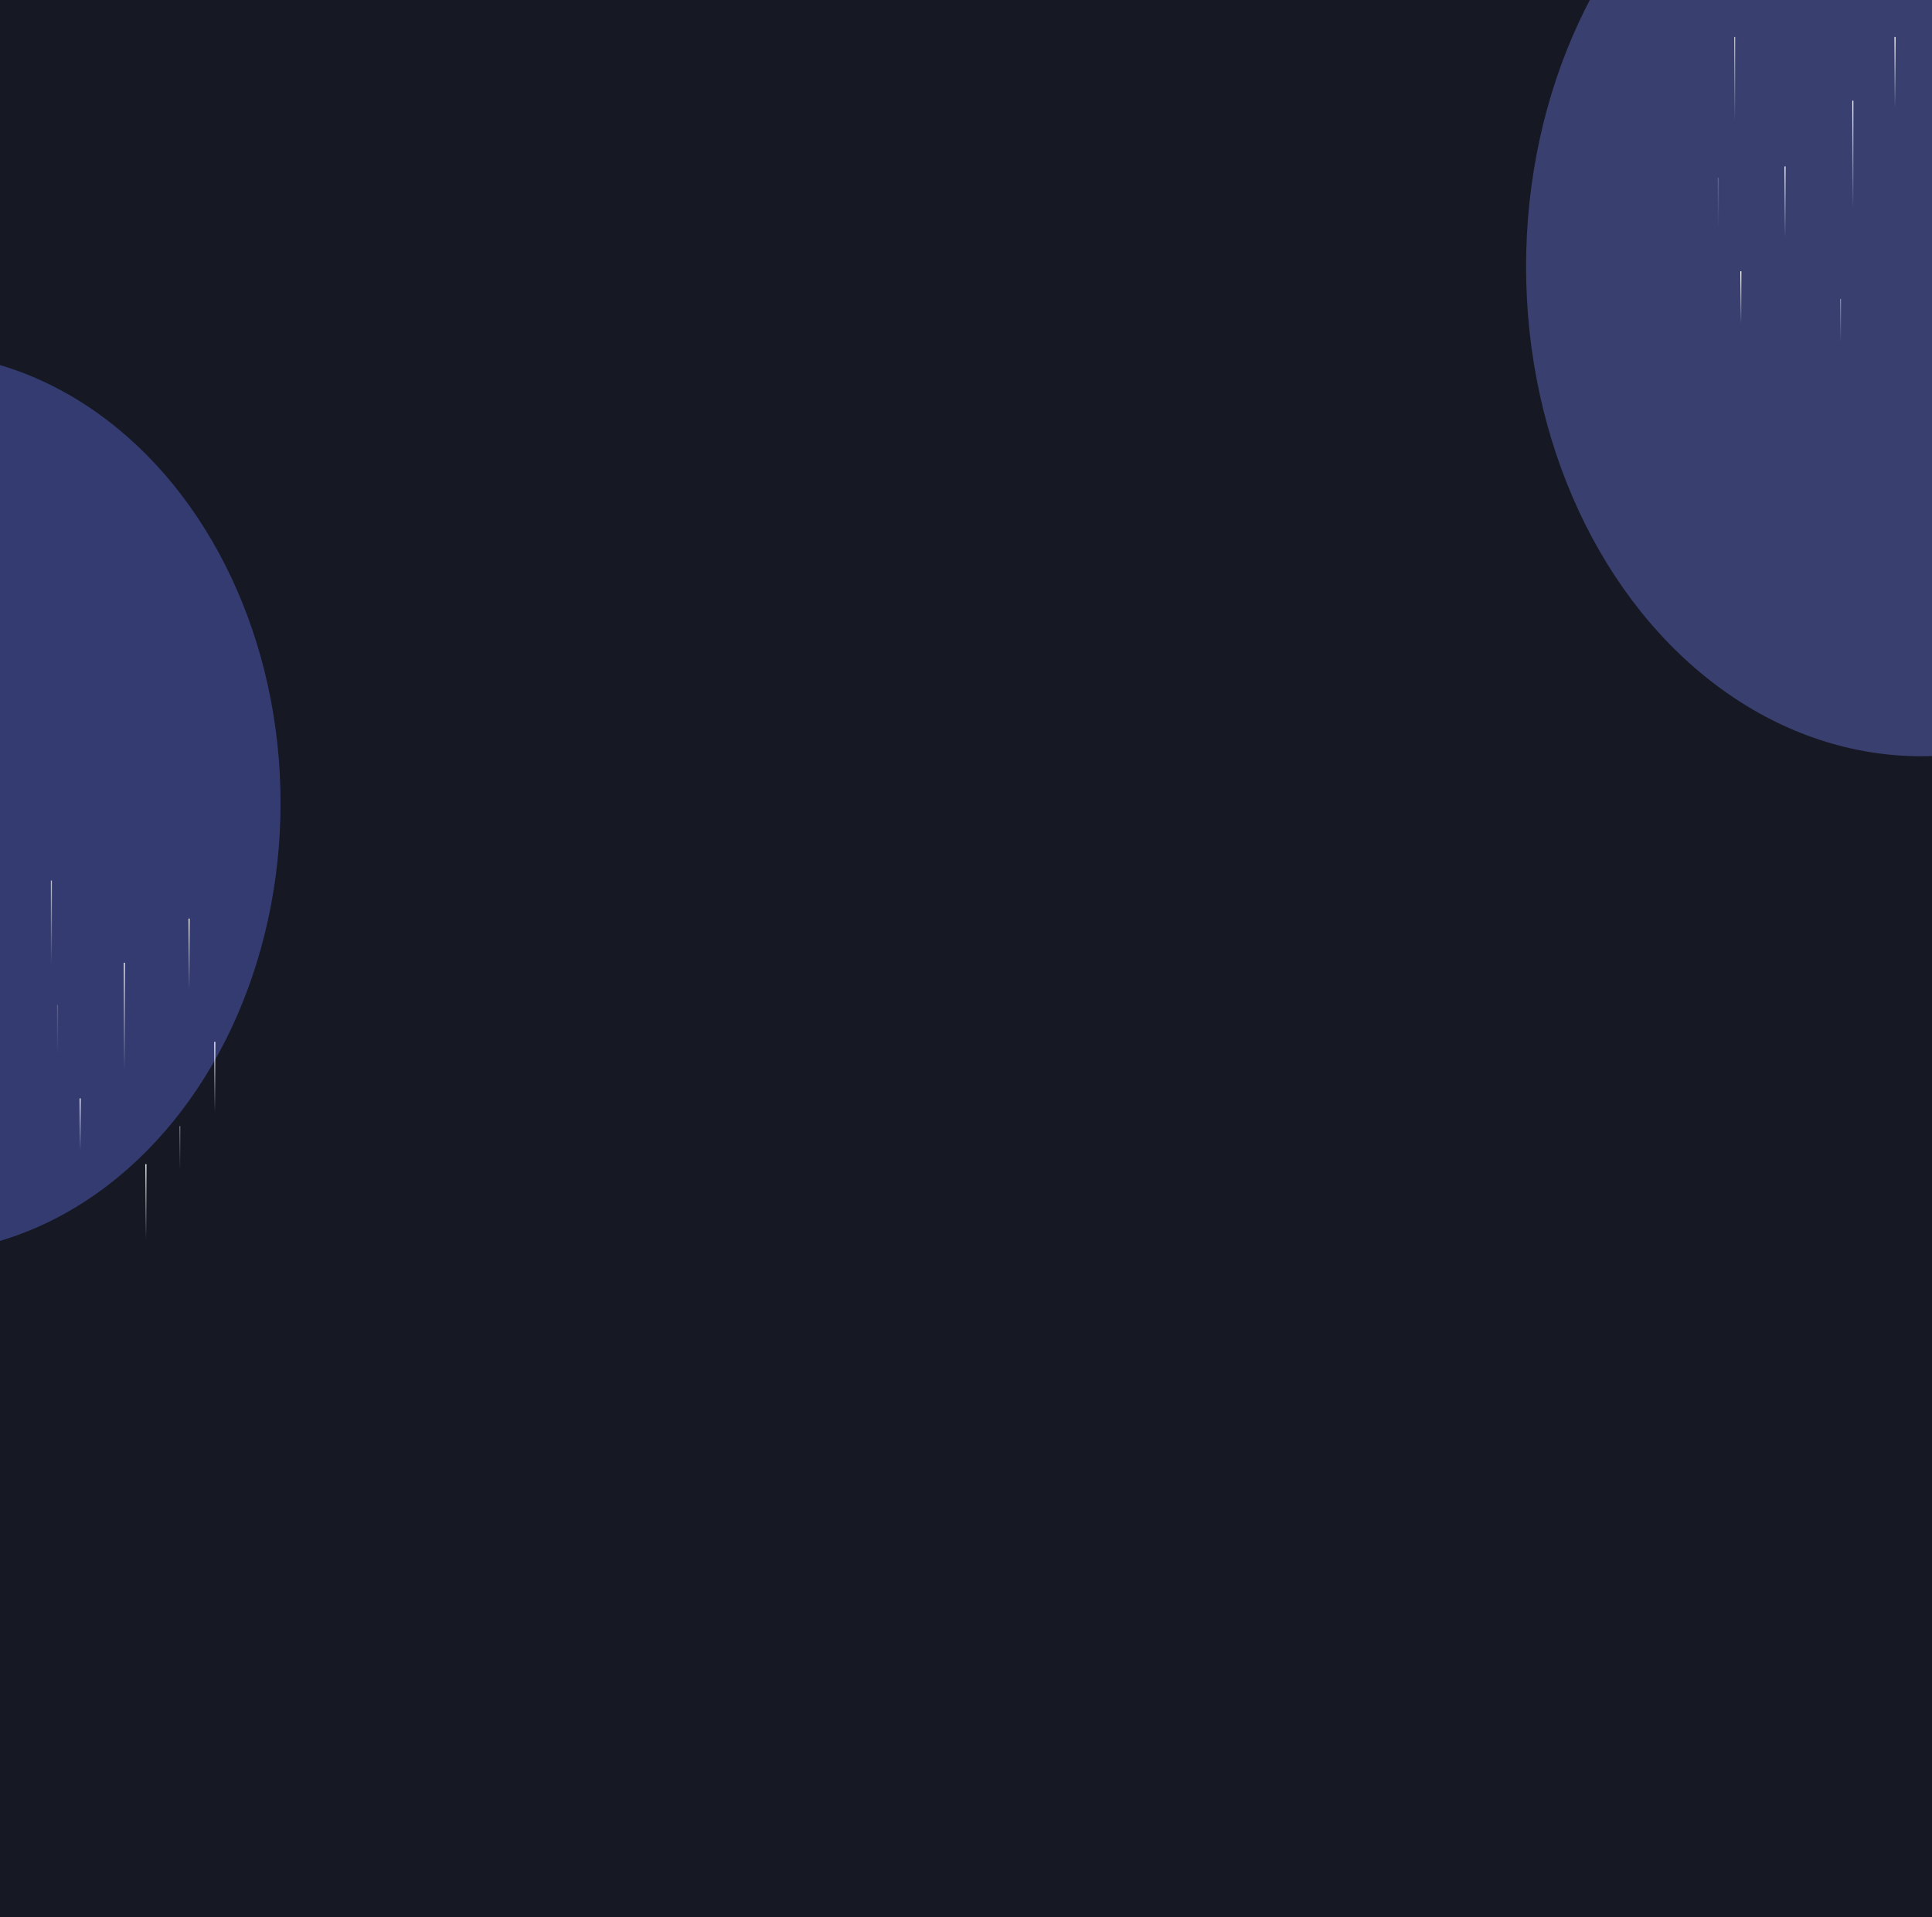 <svg width="1880" height="1866" viewBox="0 0 1880 1866" fill="none" xmlns="http://www.w3.org/2000/svg">
<g clip-path="url(#clip0_51_3224)">
<rect width="1880" height="1866" fill="#161924"/>
<g opacity="0.35" filter="url(#filter0_f_51_3224)">
<ellipse cx="1869.5" cy="259.5" rx="384.5" ry="476.5" fill="#7C87FB"/>
</g>
<g opacity="0.35" filter="url(#filter1_f_51_3224)">
<ellipse cx="-84" cy="781.5" rx="357" ry="438.5" fill="#6E7AFF"/>
</g>
<path d="M121 937V1046" stroke="url(#paint0_linear_51_3224)"/>
<path d="M142 1133L142 1209" stroke="url(#paint1_linear_51_3224)"/>
<path opacity="0.7" d="M50 857L50 942" stroke="url(#paint2_linear_51_3224)"/>
<path d="M209 1014L209 1086" stroke="url(#paint3_linear_51_3224)"/>
<path d="M184 894L184 966" stroke="url(#paint4_linear_51_3224)"/>
<path d="M78 1069L78 1122" stroke="url(#paint5_linear_51_3224)"/>
<path opacity="0.4" d="M175 1096L175 1140" stroke="url(#paint6_linear_51_3224)"/>
<path opacity="0.2" d="M56 978L56 1029" stroke="url(#paint7_linear_51_3224)"/>
<path d="M1803 98V207" stroke="url(#paint8_linear_51_3224)"/>
<path opacity="0.7" d="M1688 36L1688 121" stroke="url(#paint9_linear_51_3224)"/>
<path d="M1737 162L1737 234" stroke="url(#paint10_linear_51_3224)"/>
<path d="M1844 36L1844 108" stroke="url(#paint11_linear_51_3224)"/>
<path d="M1694 264L1694 317" stroke="url(#paint12_linear_51_3224)"/>
<path opacity="0.4" d="M1791 291L1791 335" stroke="url(#paint13_linear_51_3224)"/>
<path opacity="0.2" d="M1672 173L1672 224" stroke="url(#paint14_linear_51_3224)"/>
</g>
<defs>
<filter id="filter0_f_51_3224" x="985" y="-717" width="1769" height="1953" filterUnits="userSpaceOnUse" color-interpolation-filters="sRGB">
<feFlood flood-opacity="0" result="BackgroundImageFix"/>
<feBlend mode="normal" in="SourceGraphic" in2="BackgroundImageFix" result="shape"/>
<feGaussianBlur stdDeviation="250" result="effect1_foregroundBlur_51_3224"/>
</filter>
<filter id="filter1_f_51_3224" x="-941" y="-157" width="1714" height="1877" filterUnits="userSpaceOnUse" color-interpolation-filters="sRGB">
<feFlood flood-opacity="0" result="BackgroundImageFix"/>
<feBlend mode="normal" in="SourceGraphic" in2="BackgroundImageFix" result="shape"/>
<feGaussianBlur stdDeviation="250" result="effect1_foregroundBlur_51_3224"/>
</filter>
<linearGradient id="paint0_linear_51_3224" x1="121.5" y1="937" x2="121.5" y2="1046" gradientUnits="userSpaceOnUse">
<stop stop-color="white"/>
<stop offset="0.958" stop-color="white" stop-opacity="0"/>
</linearGradient>
<linearGradient id="paint1_linear_51_3224" x1="142.5" y1="1133" x2="142.5" y2="1209" gradientUnits="userSpaceOnUse">
<stop stop-color="white"/>
<stop offset="0.958" stop-color="white" stop-opacity="0"/>
</linearGradient>
<linearGradient id="paint2_linear_51_3224" x1="50.5" y1="857" x2="50.5" y2="942" gradientUnits="userSpaceOnUse">
<stop stop-color="white"/>
<stop offset="0.958" stop-color="white" stop-opacity="0"/>
</linearGradient>
<linearGradient id="paint3_linear_51_3224" x1="209.5" y1="1014" x2="209.5" y2="1086" gradientUnits="userSpaceOnUse">
<stop stop-color="white"/>
<stop offset="0.958" stop-color="white" stop-opacity="0"/>
</linearGradient>
<linearGradient id="paint4_linear_51_3224" x1="184.5" y1="894" x2="184.5" y2="966" gradientUnits="userSpaceOnUse">
<stop stop-color="white"/>
<stop offset="0.958" stop-color="white" stop-opacity="0"/>
</linearGradient>
<linearGradient id="paint5_linear_51_3224" x1="78.5" y1="1069" x2="78.5" y2="1122" gradientUnits="userSpaceOnUse">
<stop stop-color="white"/>
<stop offset="0.958" stop-color="white" stop-opacity="0"/>
</linearGradient>
<linearGradient id="paint6_linear_51_3224" x1="175.5" y1="1096" x2="175.5" y2="1140" gradientUnits="userSpaceOnUse">
<stop stop-color="white"/>
<stop offset="0.958" stop-color="white" stop-opacity="0"/>
</linearGradient>
<linearGradient id="paint7_linear_51_3224" x1="56.5" y1="978" x2="56.5" y2="1029" gradientUnits="userSpaceOnUse">
<stop stop-color="white"/>
<stop offset="0.958" stop-color="white" stop-opacity="0"/>
</linearGradient>
<linearGradient id="paint8_linear_51_3224" x1="1803.5" y1="98" x2="1803.5" y2="207" gradientUnits="userSpaceOnUse">
<stop stop-color="white"/>
<stop offset="0.958" stop-color="white" stop-opacity="0"/>
</linearGradient>
<linearGradient id="paint9_linear_51_3224" x1="1688.5" y1="36" x2="1688.5" y2="121" gradientUnits="userSpaceOnUse">
<stop stop-color="white"/>
<stop offset="0.958" stop-color="white" stop-opacity="0"/>
</linearGradient>
<linearGradient id="paint10_linear_51_3224" x1="1737.5" y1="162" x2="1737.5" y2="234" gradientUnits="userSpaceOnUse">
<stop stop-color="white"/>
<stop offset="0.958" stop-color="white" stop-opacity="0"/>
</linearGradient>
<linearGradient id="paint11_linear_51_3224" x1="1844.5" y1="36" x2="1844.5" y2="108" gradientUnits="userSpaceOnUse">
<stop stop-color="white"/>
<stop offset="0.958" stop-color="white" stop-opacity="0"/>
</linearGradient>
<linearGradient id="paint12_linear_51_3224" x1="1694.5" y1="264" x2="1694.5" y2="317" gradientUnits="userSpaceOnUse">
<stop stop-color="white"/>
<stop offset="0.958" stop-color="white" stop-opacity="0"/>
</linearGradient>
<linearGradient id="paint13_linear_51_3224" x1="1791.5" y1="291" x2="1791.5" y2="335" gradientUnits="userSpaceOnUse">
<stop stop-color="white"/>
<stop offset="0.958" stop-color="white" stop-opacity="0"/>
</linearGradient>
<linearGradient id="paint14_linear_51_3224" x1="1672.5" y1="173" x2="1672.5" y2="224" gradientUnits="userSpaceOnUse">
<stop stop-color="white"/>
<stop offset="0.958" stop-color="white" stop-opacity="0"/>
</linearGradient>
<clipPath id="clip0_51_3224">
<rect width="1880" height="1866" fill="white"/>
</clipPath>
</defs>
</svg>
